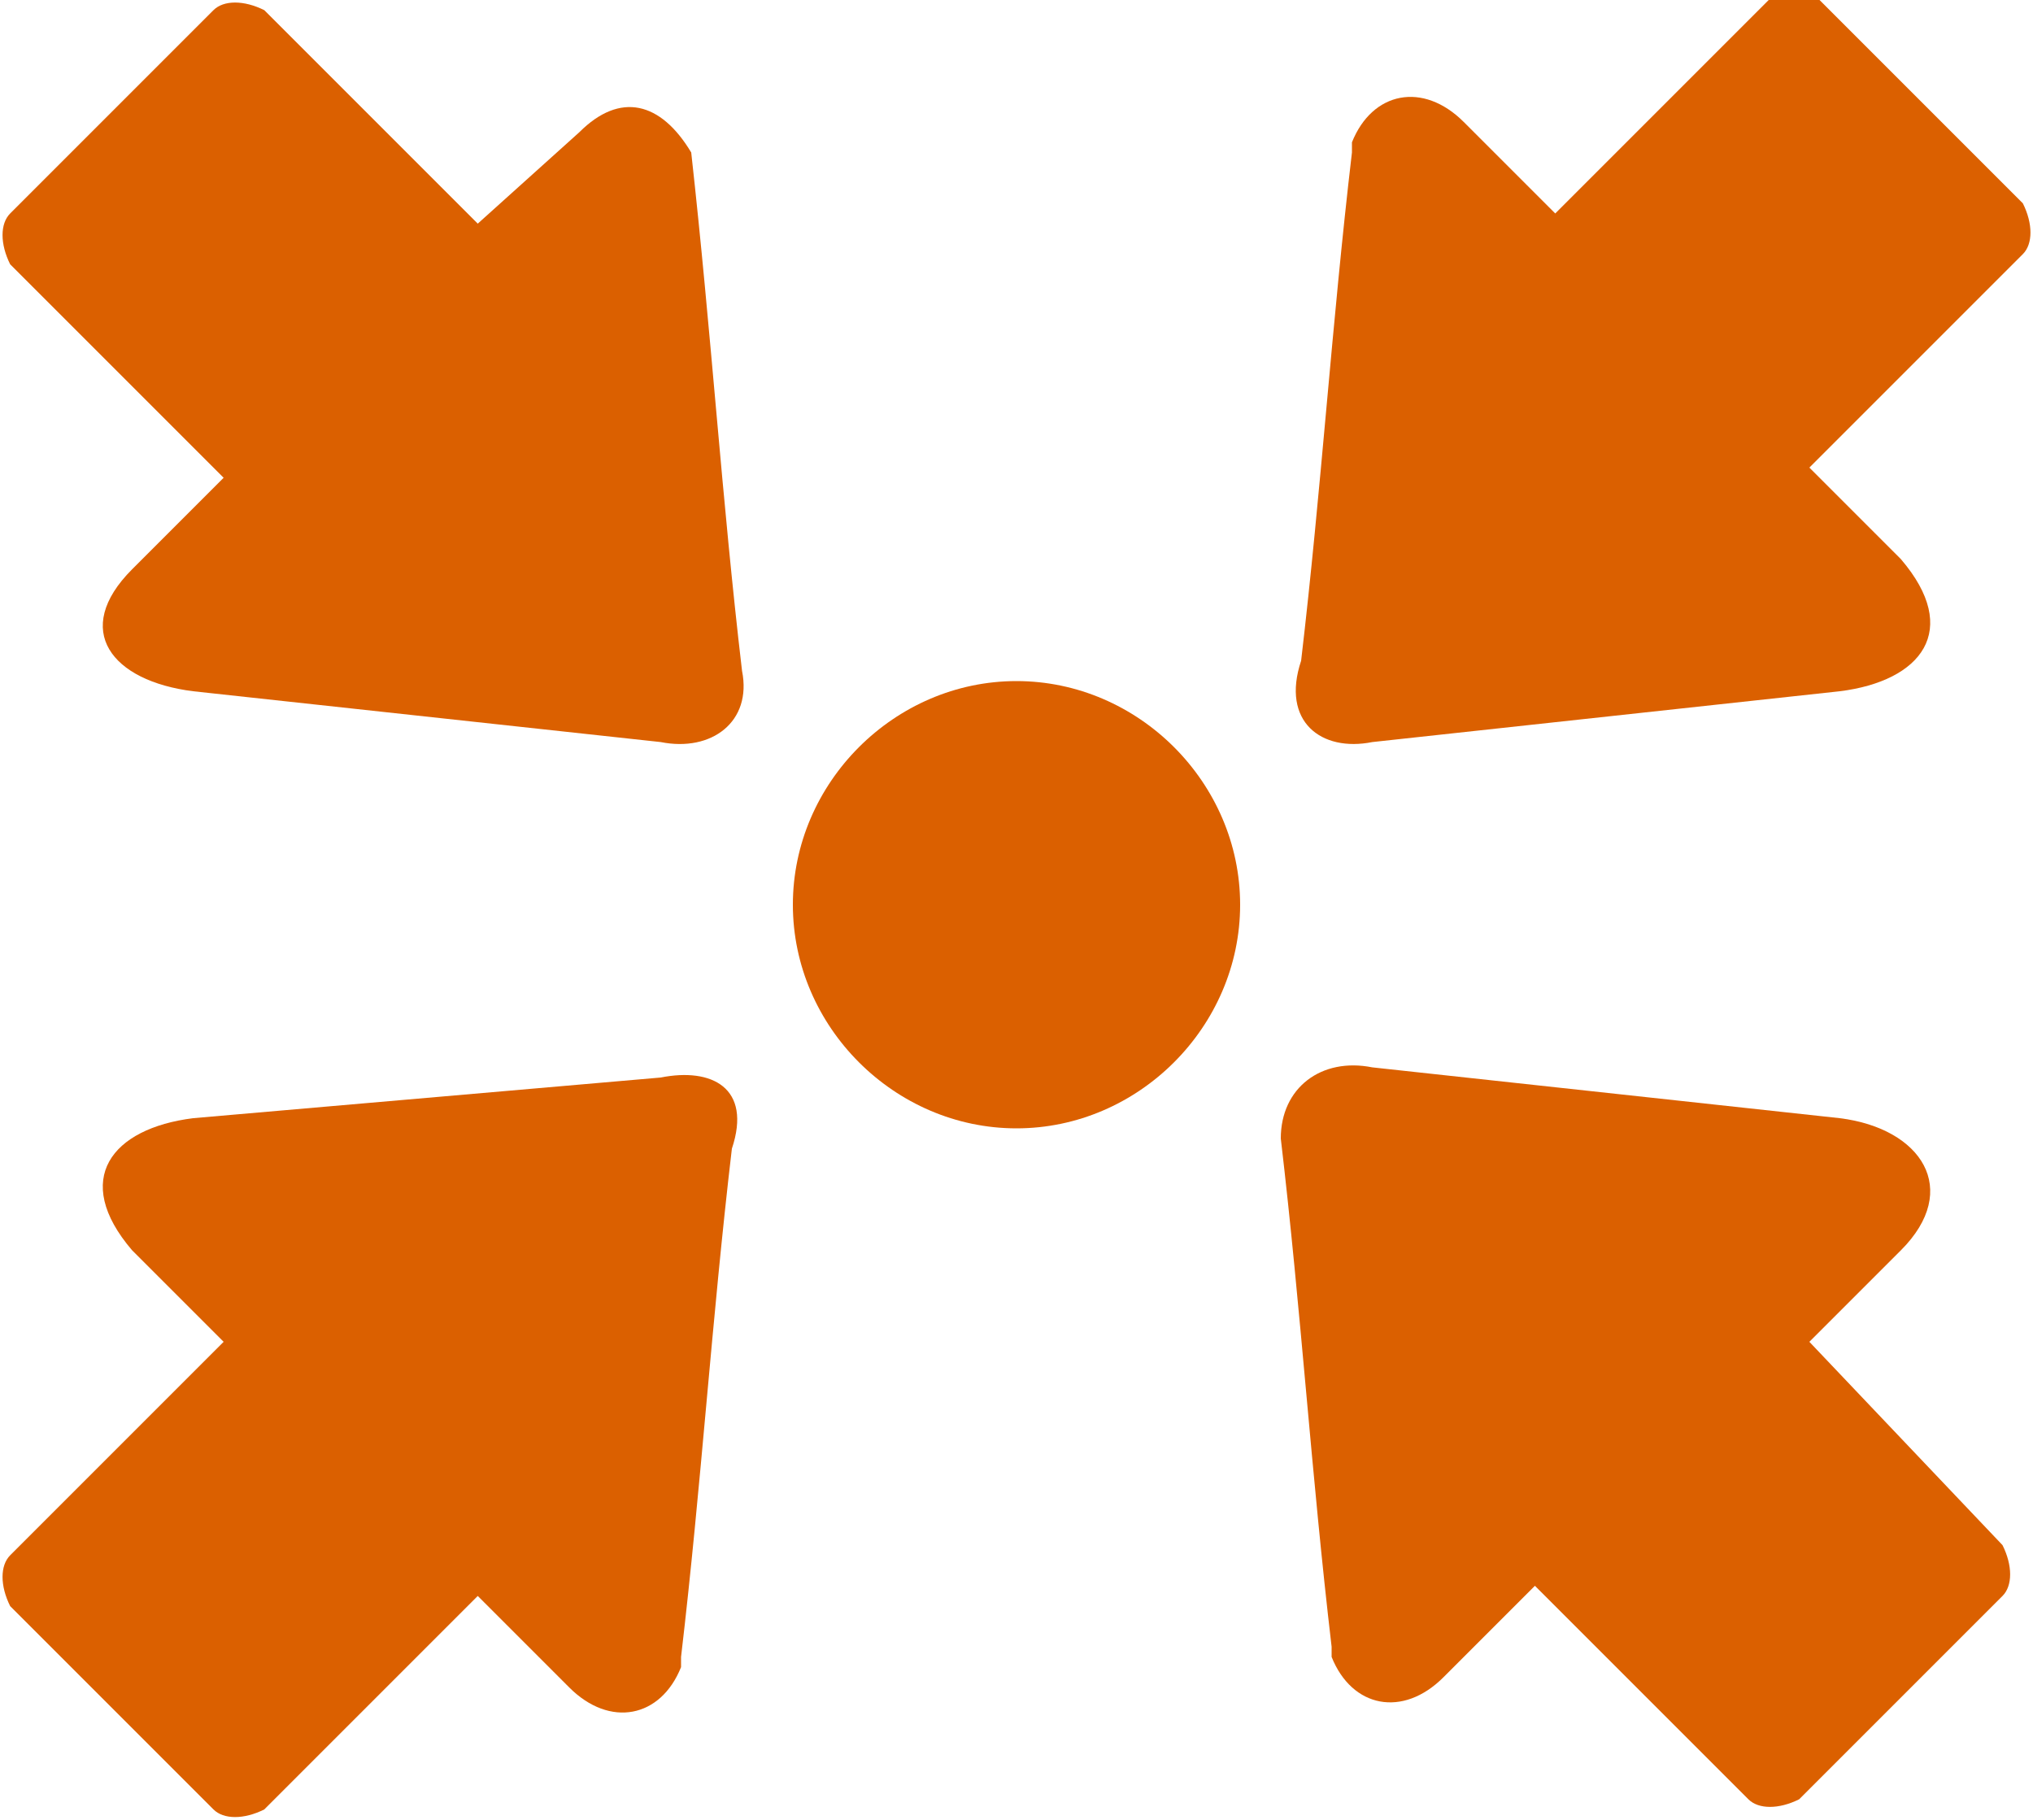 <?xml version="1.0" encoding="utf-8"?>
<!-- Generator: Adobe Illustrator 23.0.1, SVG Export Plug-In . SVG Version: 6.00 Build 0)  -->
<svg version="1.1" id="layer1" xmlns="http://www.w3.org/2000/svg" xmlns:xlink="http://www.w3.org/1999/xlink" x="0px" y="0px"
	 viewBox="0 0 20 17.9" style="enable-background:new 0 0 20 17.9;" xml:space="preserve">
<style type="text/css">
	.st0{fill:#DB6000;}
</style>
<title>arrows-center</title>
<g>
	<path class="st0" d="M13.5,7.3l4.6-0.5c0.8-0.1,1.2-0.6,0.6-1.3c-0.3-0.3-0.6-0.6-0.9-0.9l2.1-2.1c0.1-0.1,0.1-0.3,0-0.5l-2-2
		c-0.1-0.1-0.3-0.1-0.5,0l-2.1,2.1l0,0l-0.9-0.9c0,0,0,0,0,0c-0.4-0.4-0.9-0.3-1.1,0.2c0,0,0,0.1,0,0.1c-0.2,1.7-0.3,3.3-0.5,5
		C12.6,7.1,13,7.4,13.5,7.3z"/>
	<path class="st0" d="M6.5,10.6L1.9,11c-0.8,0.1-1.2,0.6-0.6,1.3c0.3,0.3,0.6,0.6,0.9,0.9l-2.1,2.1c-0.1,0.1-0.1,0.3,0,0.5l2,2
		c0.1,0.1,0.3,0.1,0.5,0l2.1-2.1l0,0l0.9,0.9l0,0c0.4,0.4,0.9,0.3,1.1-0.2c0,0,0-0.1,0-0.1c0.2-1.7,0.3-3.3,0.5-5
		C7.4,10.7,7,10.5,6.5,10.6z"/>
	<path class="st0" d="M10,6.7c-1.2,0-2.2,1-2.2,2.2c0,1.2,1,2.2,2.2,2.2c1.2,0,2.2-1,2.2-2.2C12.2,7.7,11.2,6.7,10,6.7z"/>
	<path class="st0" d="M17.8,13.2c0.3-0.3,0.6-0.6,0.9-0.9c0.6-0.6,0.2-1.2-0.6-1.3l-4.6-0.5c-0.5-0.1-0.9,0.2-0.9,0.7
		c0.2,1.7,0.3,3.3,0.5,5c0,0,0,0.1,0,0.1c0.2,0.5,0.7,0.6,1.1,0.2c0,0,0,0,0,0l0.9-0.9l0,0l2.1,2.1c0.1,0.1,0.3,0.1,0.5,0l2-2
		c0.1-0.1,0.1-0.3,0-0.5L17.8,13.2z"/>
	<path class="st0" d="M6.8,1.5C6.5,1,6.1,0.9,5.7,1.3l0,0L4.7,2.2l0,0L2.6,0.1C2.4,0,2.2,0,2.1,0.1l-2,2C0,2.2,0,2.4,0.1,2.6
		l2.1,2.1C1.9,5,1.6,5.3,1.3,5.6C0.7,6.2,1.1,6.7,1.9,6.8l4.6,0.5C7,7.4,7.4,7.1,7.3,6.6C7.1,4.9,7,3.3,6.8,1.5
		C6.8,1.6,6.8,1.5,6.8,1.5z"/>
</g>
</svg>
